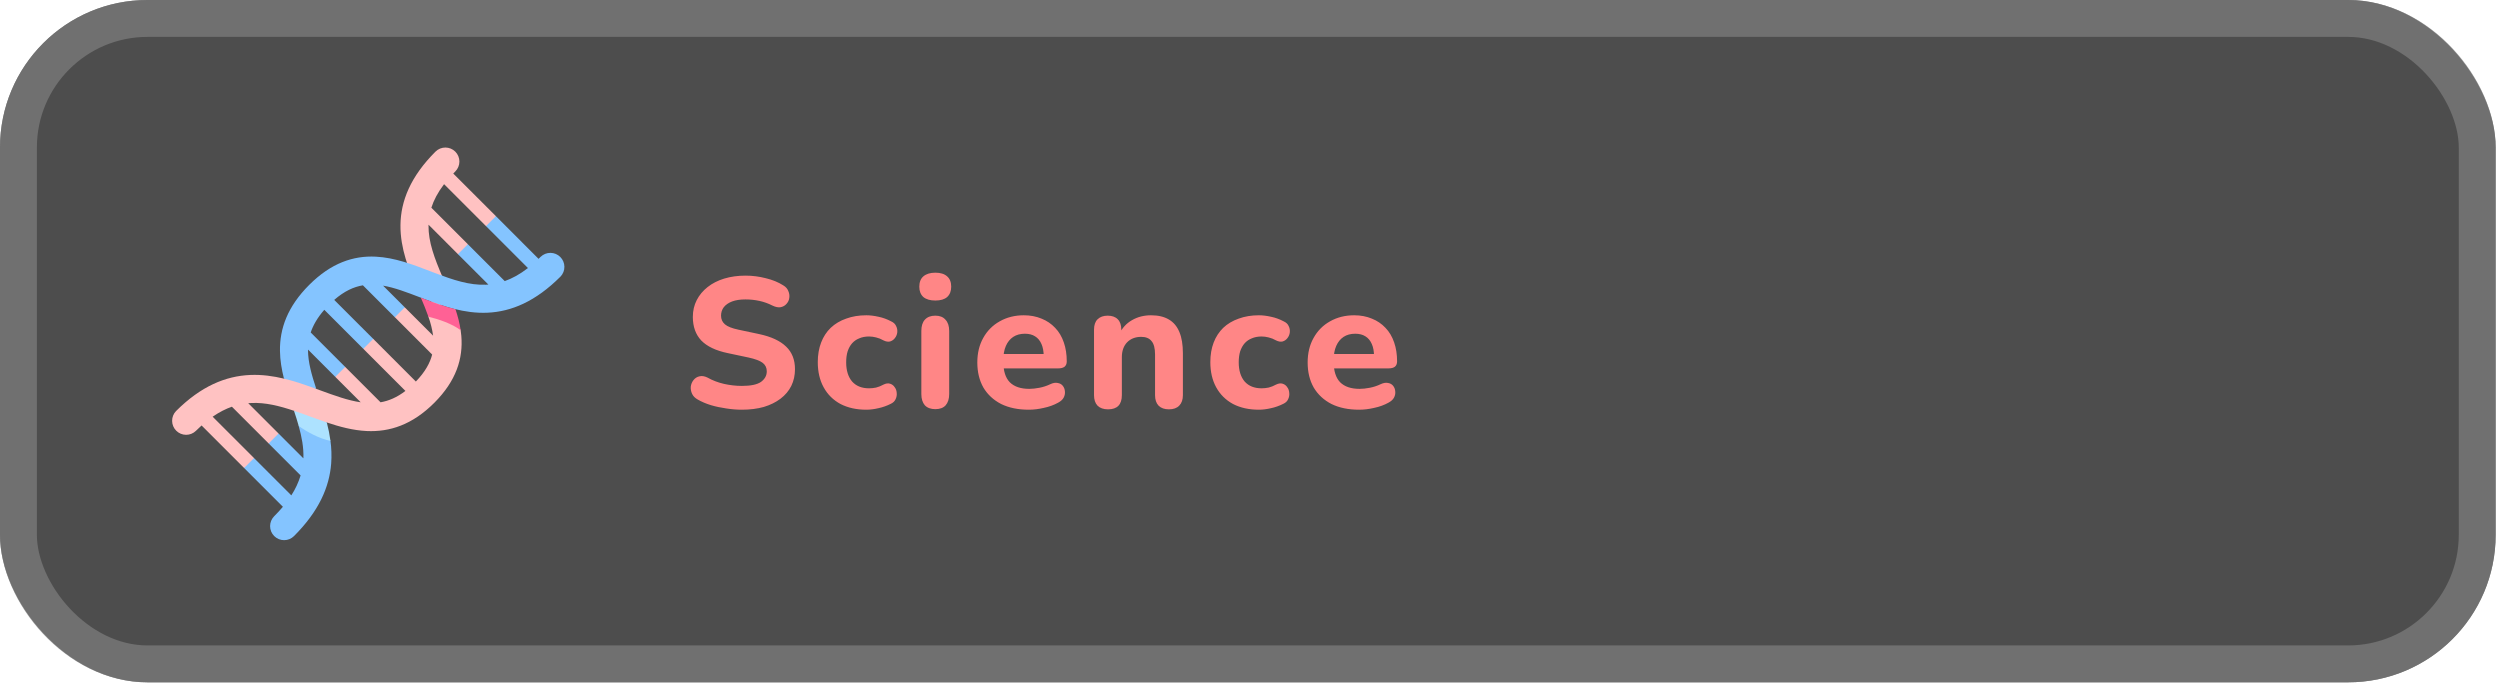 <svg width="151" height="42" viewBox="0 0 151 42" fill="none" xmlns="http://www.w3.org/2000/svg">
<g clip-path="url(#clip0_61_369)">
<rect width="150.738" height="41.212" rx="8.911" fill="#3A3A3A" fill-opacity="0.9"/>
<path d="M44.809 24.746C44.498 24.746 44.178 24.72 43.851 24.668C43.532 24.623 43.224 24.557 42.927 24.468C42.637 24.378 42.377 24.267 42.147 24.134C41.984 24.044 41.869 23.929 41.802 23.788C41.735 23.64 41.709 23.491 41.724 23.343C41.746 23.194 41.802 23.064 41.891 22.953C41.988 22.834 42.106 22.76 42.248 22.73C42.396 22.693 42.559 22.719 42.738 22.808C43.042 22.979 43.373 23.105 43.729 23.187C44.093 23.268 44.453 23.309 44.809 23.309C45.351 23.309 45.737 23.227 45.968 23.064C46.198 22.893 46.313 22.682 46.313 22.429C46.313 22.214 46.231 22.043 46.068 21.917C45.905 21.791 45.619 21.683 45.21 21.594L43.952 21.327C43.239 21.178 42.708 20.926 42.359 20.569C42.017 20.205 41.847 19.73 41.847 19.143C41.847 18.772 41.925 18.434 42.081 18.13C42.236 17.826 42.455 17.562 42.738 17.339C43.02 17.116 43.354 16.946 43.74 16.827C44.134 16.708 44.564 16.648 45.032 16.648C45.448 16.648 45.856 16.701 46.257 16.805C46.658 16.901 47.011 17.046 47.315 17.239C47.464 17.328 47.564 17.443 47.616 17.584C47.676 17.718 47.694 17.855 47.672 17.996C47.657 18.13 47.601 18.249 47.505 18.353C47.416 18.457 47.301 18.523 47.16 18.553C47.018 18.583 46.848 18.549 46.647 18.453C46.402 18.327 46.142 18.234 45.867 18.174C45.593 18.115 45.311 18.085 45.021 18.085C44.709 18.085 44.442 18.126 44.219 18.208C44.004 18.29 43.837 18.405 43.718 18.553C43.606 18.702 43.551 18.872 43.551 19.066C43.551 19.281 43.629 19.455 43.785 19.589C43.941 19.723 44.212 19.83 44.598 19.912L45.856 20.179C46.584 20.335 47.126 20.588 47.483 20.937C47.839 21.278 48.017 21.731 48.017 22.296C48.017 22.667 47.943 23.005 47.794 23.309C47.646 23.606 47.431 23.862 47.148 24.078C46.866 24.293 46.528 24.46 46.135 24.579C45.741 24.69 45.299 24.746 44.809 24.746ZM52.324 24.746C51.729 24.746 51.21 24.631 50.764 24.401C50.326 24.163 49.988 23.829 49.751 23.398C49.513 22.968 49.394 22.459 49.394 21.872C49.394 21.434 49.461 21.041 49.595 20.692C49.728 20.343 49.921 20.046 50.174 19.801C50.434 19.556 50.746 19.37 51.109 19.244C51.473 19.11 51.878 19.043 52.324 19.043C52.554 19.043 52.799 19.073 53.059 19.132C53.319 19.184 53.575 19.277 53.827 19.411C53.976 19.478 54.076 19.574 54.128 19.7C54.187 19.819 54.21 19.945 54.195 20.079C54.18 20.205 54.132 20.32 54.05 20.424C53.976 20.521 53.879 20.588 53.76 20.625C53.642 20.655 53.508 20.632 53.359 20.558C53.218 20.476 53.07 20.417 52.914 20.38C52.765 20.343 52.624 20.324 52.491 20.324C52.268 20.324 52.071 20.361 51.9 20.436C51.729 20.502 51.585 20.603 51.466 20.736C51.354 20.863 51.265 21.022 51.199 21.215C51.139 21.408 51.109 21.631 51.109 21.884C51.109 22.374 51.228 22.76 51.466 23.042C51.711 23.317 52.052 23.454 52.491 23.454C52.624 23.454 52.765 23.439 52.914 23.41C53.062 23.372 53.211 23.313 53.359 23.231C53.508 23.157 53.642 23.138 53.76 23.176C53.879 23.213 53.972 23.283 54.039 23.387C54.113 23.484 54.154 23.599 54.161 23.733C54.176 23.859 54.154 23.985 54.094 24.111C54.042 24.23 53.946 24.323 53.805 24.39C53.552 24.516 53.3 24.605 53.047 24.657C52.795 24.716 52.554 24.746 52.324 24.746ZM56.495 24.713C56.22 24.713 56.009 24.635 55.86 24.479C55.719 24.315 55.649 24.089 55.649 23.799V19.99C55.649 19.693 55.719 19.466 55.86 19.311C56.009 19.147 56.22 19.066 56.495 19.066C56.763 19.066 56.967 19.147 57.108 19.311C57.256 19.466 57.331 19.693 57.331 19.99V23.799C57.331 24.089 57.26 24.315 57.119 24.479C56.978 24.635 56.77 24.713 56.495 24.713ZM56.495 18.152C56.183 18.152 55.942 18.082 55.771 17.941C55.608 17.792 55.526 17.584 55.526 17.317C55.526 17.042 55.608 16.834 55.771 16.693C55.942 16.545 56.183 16.47 56.495 16.47C56.807 16.47 57.045 16.545 57.208 16.693C57.371 16.834 57.453 17.042 57.453 17.317C57.453 17.584 57.371 17.792 57.208 17.941C57.045 18.082 56.807 18.152 56.495 18.152ZM62.138 24.746C61.492 24.746 60.935 24.631 60.467 24.401C60.007 24.163 59.65 23.833 59.398 23.41C59.153 22.979 59.03 22.474 59.03 21.895C59.03 21.33 59.149 20.837 59.386 20.413C59.624 19.983 59.955 19.648 60.378 19.411C60.808 19.166 61.295 19.043 61.837 19.043C62.23 19.043 62.587 19.11 62.906 19.244C63.225 19.37 63.5 19.556 63.73 19.801C63.961 20.038 64.135 20.332 64.254 20.681C64.373 21.022 64.432 21.405 64.432 21.828C64.432 21.969 64.388 22.077 64.298 22.151C64.209 22.218 64.079 22.251 63.909 22.251H60.411V21.382H63.218L63.04 21.538C63.04 21.234 62.995 20.981 62.906 20.781C62.817 20.573 62.687 20.417 62.516 20.313C62.353 20.209 62.149 20.157 61.904 20.157C61.629 20.157 61.395 20.22 61.202 20.346C61.009 20.473 60.86 20.655 60.756 20.892C60.653 21.13 60.6 21.416 60.6 21.75V21.839C60.6 22.403 60.73 22.819 60.99 23.087C61.258 23.354 61.651 23.487 62.171 23.487C62.349 23.487 62.553 23.465 62.784 23.421C63.014 23.376 63.229 23.305 63.43 23.209C63.6 23.127 63.753 23.101 63.886 23.131C64.02 23.153 64.124 23.213 64.198 23.309C64.272 23.406 64.313 23.517 64.321 23.643C64.335 23.77 64.31 23.896 64.243 24.022C64.176 24.141 64.064 24.241 63.909 24.323C63.656 24.464 63.37 24.568 63.051 24.635C62.739 24.709 62.435 24.746 62.138 24.746ZM66.925 24.724C66.65 24.724 66.439 24.649 66.29 24.501C66.149 24.352 66.079 24.141 66.079 23.866V19.912C66.079 19.637 66.149 19.429 66.29 19.288C66.439 19.14 66.643 19.066 66.903 19.066C67.17 19.066 67.374 19.14 67.516 19.288C67.656 19.429 67.727 19.637 67.727 19.912V20.547L67.605 20.179C67.775 19.816 68.028 19.537 68.362 19.344C68.704 19.143 69.09 19.043 69.52 19.043C69.958 19.043 70.319 19.129 70.601 19.299C70.883 19.463 71.095 19.715 71.236 20.057C71.377 20.391 71.447 20.818 71.447 21.338V23.866C71.447 24.141 71.373 24.352 71.225 24.501C71.083 24.649 70.876 24.724 70.601 24.724C70.333 24.724 70.126 24.649 69.977 24.501C69.836 24.352 69.765 24.141 69.765 23.866V21.416C69.765 21.037 69.695 20.766 69.554 20.603C69.42 20.432 69.212 20.346 68.93 20.346C68.574 20.346 68.288 20.458 68.072 20.681C67.865 20.903 67.76 21.2 67.76 21.572V23.866C67.76 24.438 67.482 24.724 66.925 24.724ZM76.033 24.746C75.439 24.746 74.919 24.631 74.474 24.401C74.036 24.163 73.698 23.829 73.46 23.398C73.223 22.968 73.104 22.459 73.104 21.872C73.104 21.434 73.171 21.041 73.304 20.692C73.438 20.343 73.631 20.046 73.883 19.801C74.143 19.556 74.455 19.37 74.819 19.244C75.183 19.11 75.588 19.043 76.033 19.043C76.263 19.043 76.508 19.073 76.768 19.132C77.028 19.184 77.284 19.277 77.537 19.411C77.685 19.478 77.786 19.574 77.838 19.7C77.897 19.819 77.919 19.945 77.904 20.079C77.89 20.205 77.841 20.32 77.76 20.424C77.685 20.521 77.589 20.588 77.47 20.625C77.351 20.655 77.218 20.632 77.069 20.558C76.928 20.476 76.779 20.417 76.624 20.38C76.475 20.343 76.334 20.324 76.2 20.324C75.978 20.324 75.781 20.361 75.61 20.436C75.439 20.502 75.294 20.603 75.175 20.736C75.064 20.863 74.975 21.022 74.908 21.215C74.849 21.408 74.819 21.631 74.819 21.884C74.819 22.374 74.938 22.76 75.175 23.042C75.421 23.317 75.762 23.454 76.2 23.454C76.334 23.454 76.475 23.439 76.624 23.41C76.772 23.372 76.921 23.313 77.069 23.231C77.218 23.157 77.351 23.138 77.47 23.176C77.589 23.213 77.682 23.283 77.749 23.387C77.823 23.484 77.864 23.599 77.871 23.733C77.886 23.859 77.864 23.985 77.804 24.111C77.752 24.23 77.656 24.323 77.515 24.39C77.262 24.516 77.01 24.605 76.757 24.657C76.505 24.716 76.263 24.746 76.033 24.746ZM82.09 24.746C81.444 24.746 80.887 24.631 80.419 24.401C79.959 24.163 79.602 23.833 79.35 23.41C79.105 22.979 78.982 22.474 78.982 21.895C78.982 21.33 79.101 20.837 79.339 20.413C79.576 19.983 79.907 19.648 80.33 19.411C80.761 19.166 81.247 19.043 81.789 19.043C82.183 19.043 82.539 19.11 82.858 19.244C83.178 19.37 83.453 19.556 83.683 19.801C83.913 20.038 84.087 20.332 84.206 20.681C84.325 21.022 84.384 21.405 84.384 21.828C84.384 21.969 84.34 22.077 84.251 22.151C84.162 22.218 84.032 22.251 83.861 22.251H80.363V21.382H83.17L82.992 21.538C82.992 21.234 82.948 20.981 82.858 20.781C82.769 20.573 82.639 20.417 82.469 20.313C82.305 20.209 82.101 20.157 81.856 20.157C81.581 20.157 81.347 20.22 81.154 20.346C80.961 20.473 80.813 20.655 80.709 20.892C80.605 21.13 80.553 21.416 80.553 21.75V21.839C80.553 22.403 80.683 22.819 80.943 23.087C81.21 23.354 81.603 23.487 82.123 23.487C82.302 23.487 82.506 23.465 82.736 23.421C82.966 23.376 83.181 23.305 83.382 23.209C83.553 23.127 83.705 23.101 83.839 23.131C83.972 23.153 84.076 23.213 84.15 23.309C84.225 23.406 84.266 23.517 84.273 23.643C84.288 23.77 84.262 23.896 84.195 24.022C84.128 24.141 84.017 24.241 83.861 24.323C83.608 24.464 83.323 24.568 83.003 24.635C82.691 24.709 82.387 24.746 82.09 24.746Z" fill="#FF8686"/>
<path d="M27.5 9.159C27.659 9.317 27.748 9.533 27.748 9.757C27.748 9.982 27.659 10.197 27.5 10.356L27.377 10.482L29.954 13.057V13.599L29.354 13.657L26.822 11.124C26.438 11.628 26.196 12.1 26.054 12.546L28.26 14.751V15.399L27.66 15.351L25.883 13.572L25.882 13.618C25.871 14.622 26.247 15.607 26.727 16.729L26.853 17.02C27.016 17.399 26.478 18.227 26.478 18.227L27.821 19.921C27.84 20.043 27.855 20.164 27.864 20.286C27.979 21.65 27.559 23.002 26.23 24.331C24.9 25.661 23.533 26.099 22.151 26.034C21.326 25.996 20.508 25.776 19.735 25.515L18.855 25.85L17.774 24.817C16.871 24.514 16.032 24.304 15.186 24.341C15.121 24.343 15.057 24.348 14.993 24.353L16.826 26.185L16.738 26.784H16.226L14.007 24.565C13.634 24.696 13.246 24.89 12.844 25.169L15.343 27.668V28.18L14.744 28.266L12.176 25.698C12.062 25.8 11.947 25.909 11.831 26.025C11.671 26.18 11.457 26.265 11.235 26.263C11.013 26.261 10.801 26.172 10.644 26.015C10.487 25.858 10.398 25.645 10.396 25.424C10.394 25.201 10.479 24.987 10.633 24.828C12.139 23.322 13.631 22.711 15.114 22.648C15.823 22.618 16.509 22.715 17.161 22.872L18.008 22.462C18.008 22.462 19.072 23.479 19.088 23.483L19.303 23.562C20.224 23.899 21.02 24.189 21.788 24.299L20.25 22.762V22.162H20.849L22.985 24.298C23.472 24.214 23.969 24.009 24.488 23.612L21.944 21.068L21.89 20.468H22.543L25.118 23.045C25.677 22.465 25.971 21.927 26.102 21.415L23.85 19.162V18.564H24.448L26.16 20.275C26.105 19.884 26.01 19.499 25.875 19.128L26.16 17.705L25.17 17.396C24.697 16.294 24.173 15.004 24.188 13.599C24.204 12.137 24.797 10.664 26.302 9.159C26.461 9 26.677 8.911 26.901 8.911C27.126 8.911 27.341 9 27.5 9.159Z" fill="#FFC2C2"/>
<path d="M29.355 13.657L31.888 16.19C31.394 16.572 30.928 16.823 30.486 16.978L28.259 14.752L27.66 15.351L29.498 17.188L29.365 17.196C28.356 17.24 27.369 16.908 26.25 16.483L25.959 16.371C24.968 15.99 23.845 15.557 22.694 15.502C21.341 15.436 20.002 15.883 18.679 17.204C17.364 18.519 16.893 19.846 16.91 21.188C16.916 21.759 17.014 22.324 17.151 22.869C17.819 23.029 18.452 23.252 19.039 23.466L19.102 23.488C18.824 22.642 18.612 21.904 18.604 21.168V21.115L20.25 22.762L20.849 22.163L18.767 20.081C18.913 19.645 19.169 19.192 19.588 18.712L21.943 21.068L22.543 20.469L20.187 18.114C20.802 17.578 21.373 17.324 21.919 17.233L23.849 19.162L24.448 18.563L23.138 17.253C23.835 17.372 24.558 17.649 25.397 17.97H25.4L25.647 18.066C26.751 18.486 28.04 18.95 29.44 18.888C30.89 18.824 32.352 18.208 33.852 16.708C34.007 16.549 34.092 16.335 34.09 16.113C34.088 15.891 33.999 15.678 33.842 15.521C33.685 15.364 33.472 15.275 33.251 15.273C33.028 15.271 32.815 15.357 32.655 15.511L32.529 15.634L29.954 13.057L29.355 13.657ZM18.855 25.426L18.036 25.709C18.227 26.388 18.349 27.033 18.325 27.685L16.826 26.186L16.226 26.785L18.157 28.716C18.027 29.142 17.838 29.547 17.596 29.92L15.343 27.668L14.744 28.267L17.087 30.609C16.931 30.795 16.756 30.986 16.561 31.18C16.483 31.259 16.421 31.352 16.378 31.455C16.335 31.558 16.314 31.668 16.314 31.779C16.314 31.89 16.336 32 16.378 32.103C16.421 32.206 16.483 32.299 16.562 32.378C16.641 32.457 16.734 32.519 16.837 32.562C16.94 32.604 17.05 32.626 17.161 32.626C17.272 32.626 17.382 32.604 17.485 32.561C17.588 32.519 17.681 32.456 17.76 32.377C19.255 30.883 19.893 29.43 20.004 27.993C20.037 27.531 20.022 27.068 19.958 26.61L18.855 25.426Z" fill="#84C4FF"/>
<path d="M17.756 24.811C17.863 25.125 17.958 25.432 18.042 25.73C18.585 26.111 19.269 26.485 19.961 26.631C19.91 26.256 19.836 25.884 19.739 25.517C19.404 25.404 19.078 25.285 18.763 25.17C18.662 25.131 18.56 25.094 18.459 25.058C18.226 24.973 17.992 24.89 17.756 24.811Z" fill="#ADE2FF"/>
<path d="M25.421 17.98L25.647 18.066C26.222 18.286 26.847 18.516 27.511 18.678C27.649 19.093 27.762 19.519 27.825 19.95C27.319 19.552 26.46 19.27 25.876 19.129C25.737 18.741 25.585 18.358 25.421 17.98Z" fill="#FF6195"/>
</g>
<rect x="1.114" y="1.114" width="148.51" height="38.984" rx="7.797" stroke="#888888" stroke-opacity="0.6" stroke-width="2.228"/>
<defs>
<clipPath id="clip0_61_369">
<rect width="150.738" height="41.212" rx="8.911" fill="white"/>
</clipPath>
</defs>
</svg>
